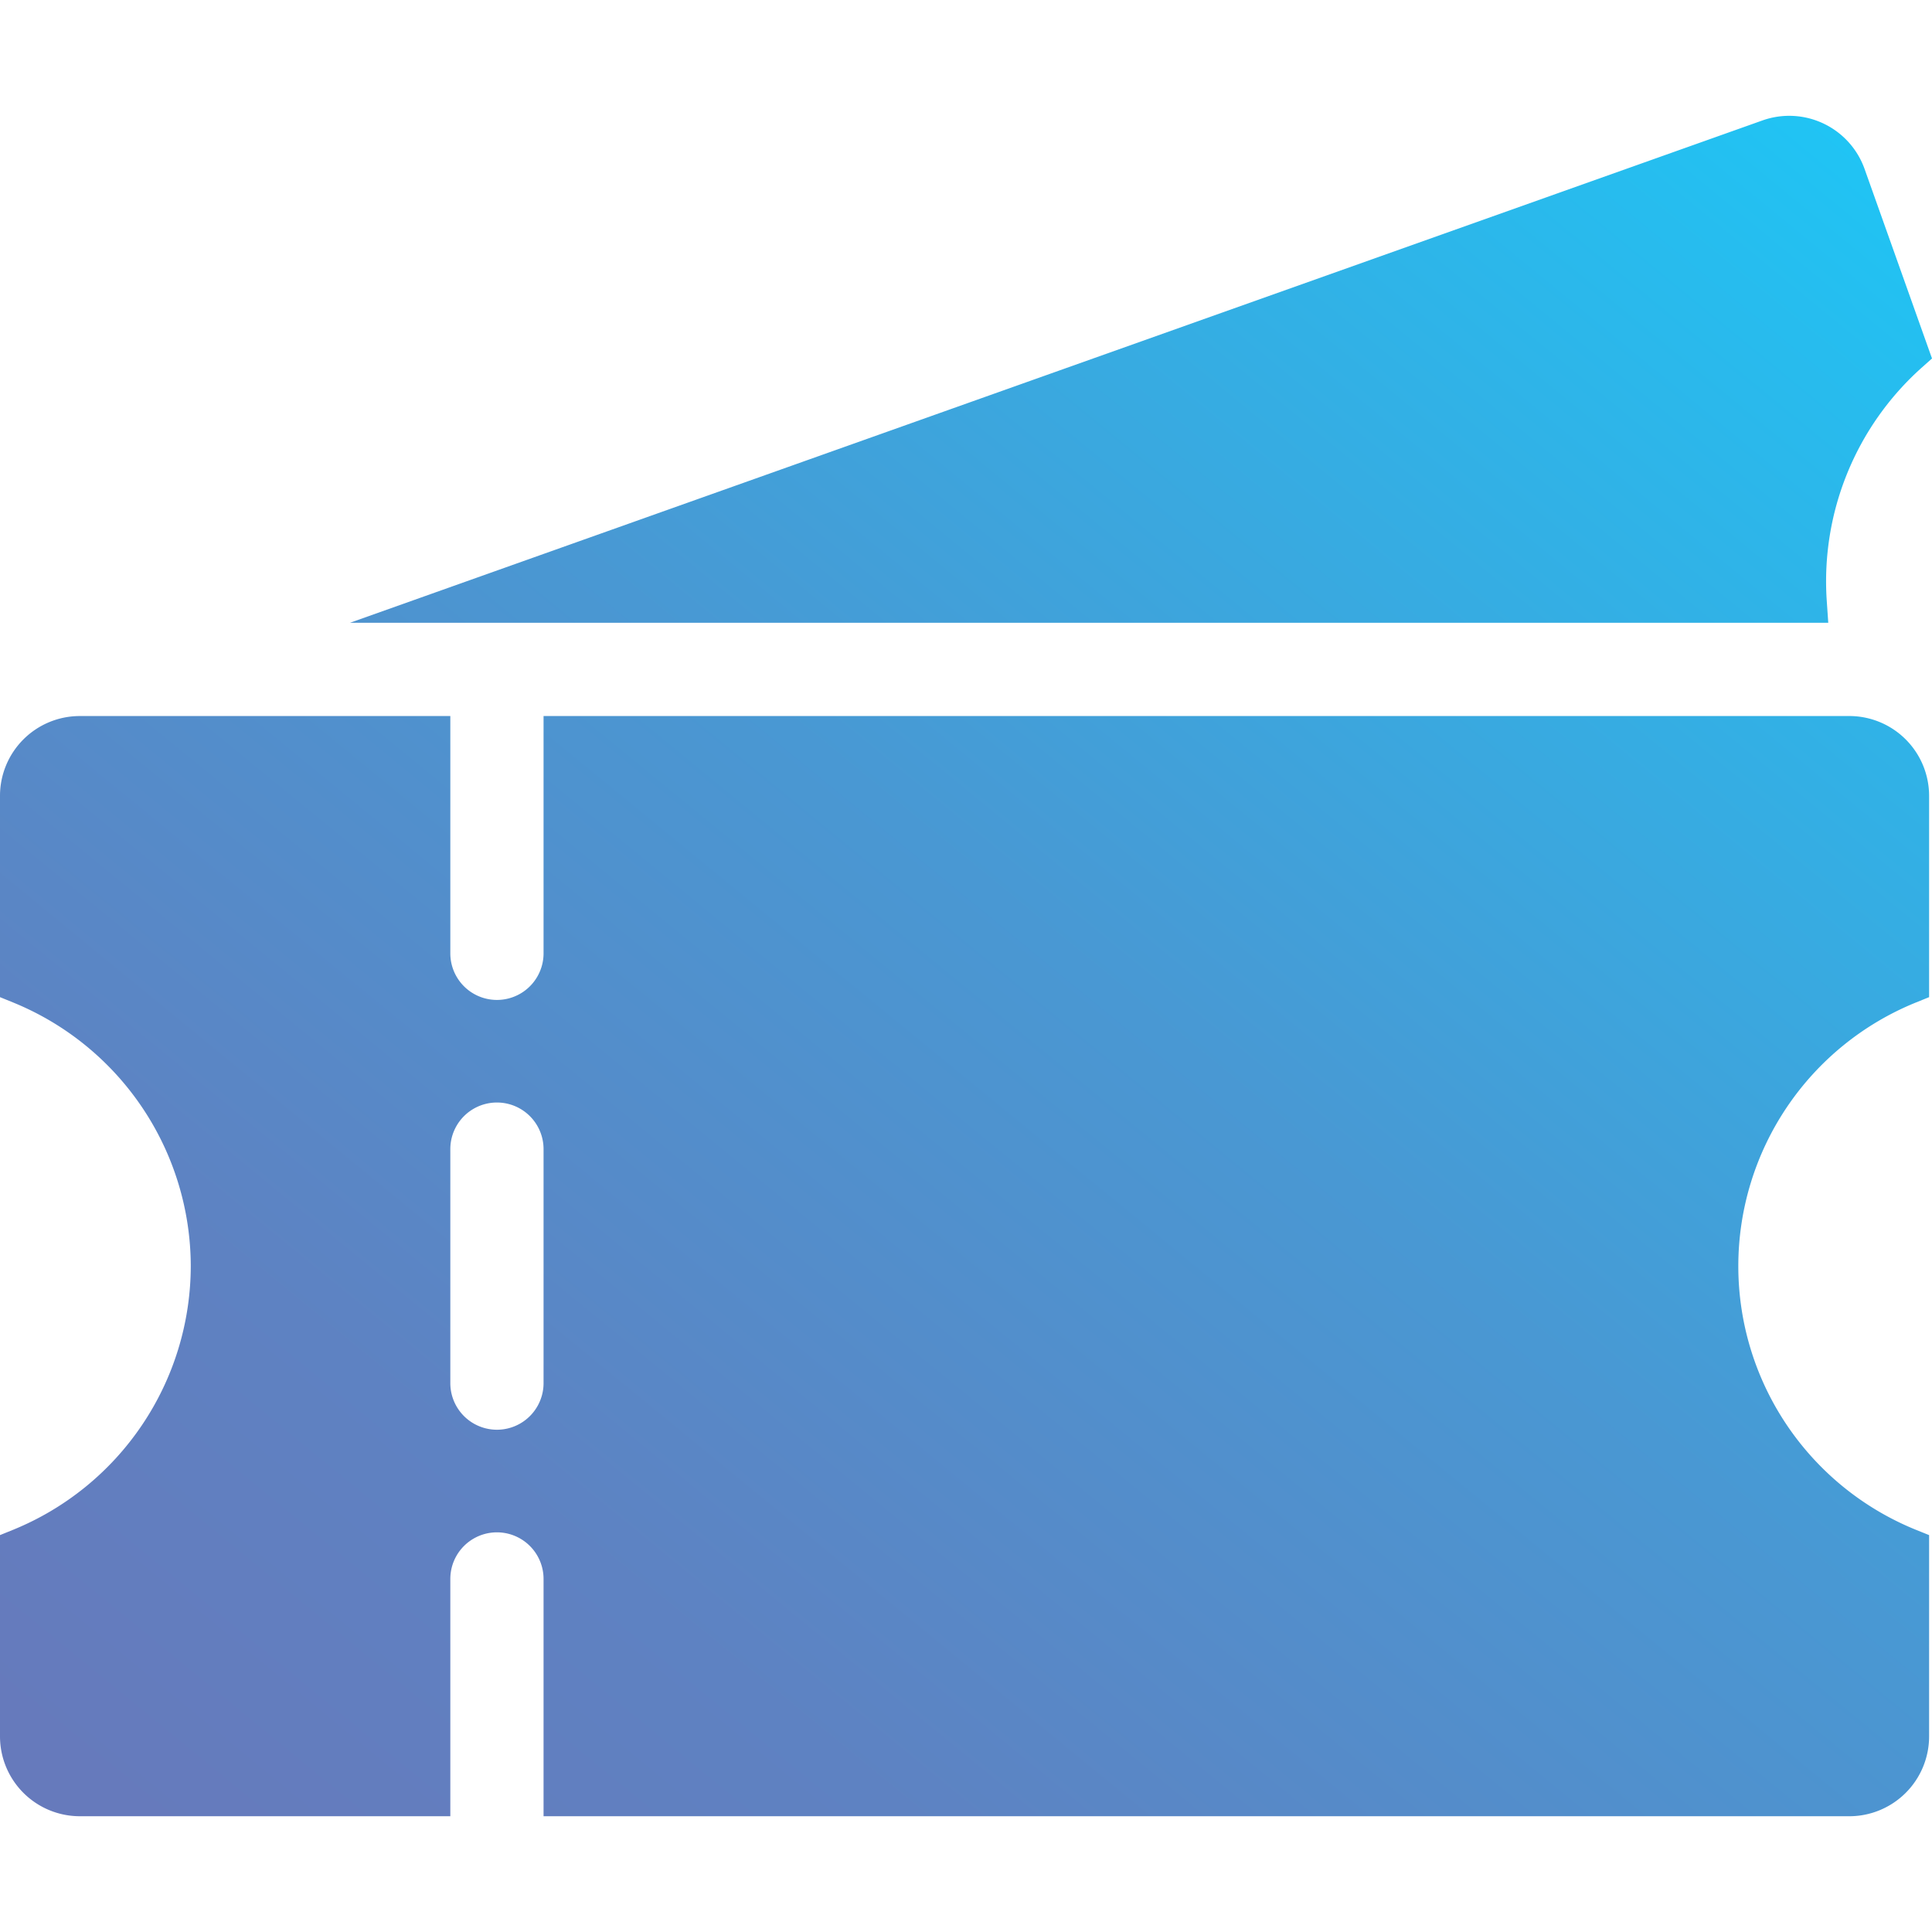 <svg id="Layer_1" height="512" viewBox="0 0 512 512" width="512" xmlns="http://www.w3.org/2000/svg" xmlns:xlink="http://www.w3.org/1999/xlink" data-name="Layer 1"><linearGradient id="GradientFill_1" gradientUnits="userSpaceOnUse" x1="94.871" x2="495.986" y1="531.598" y2="42.357"><stop offset="0" stop-color="#667abc"/><stop offset=".206" stop-color="#5e82c2"/><stop offset=".528" stop-color="#4998d3"/><stop offset=".924" stop-color="#27bcee"/><stop offset="1" stop-color="#20c4f4"/></linearGradient><path d="m467.118 31.9a21.2 21.2 0 0 1 27 12.836l17.882 50.264-2.821 2.514a75.928 75.928 0 0 0 -25.081 61.53l.41 6h-391.758zm-445.951 157.856h98.173v62.883a12.354 12.354 0 1 0 24.708 0v-62.883h346.043a21.159 21.159 0 0 1 21.142 21.144v53.355l-3.51 1.424a75.392 75.392 0 0 0 0 139.726l3.51 1.415v53.351a21.164 21.164 0 0 1 -21.142 21.151h-346.043v-62.881a12.354 12.354 0 1 0 -24.708 0v62.879h-98.2a21.166 21.166 0 0 1 -21.14-21.151v-53.351l3.5-1.418a75.639 75.639 0 0 0 47.058-69.86 75.637 75.637 0 0 0 -47.058-69.863l-3.5-1.424v-53.353a21.155 21.155 0 0 1 21.057-21.142zm122.881 114.776a12.354 12.354 0 1 0 -24.708 0v62.007a12.354 12.354 0 1 0 24.708 0z" fill="url(#GradientFill_1)" fill-rule="evenodd"/></svg>
